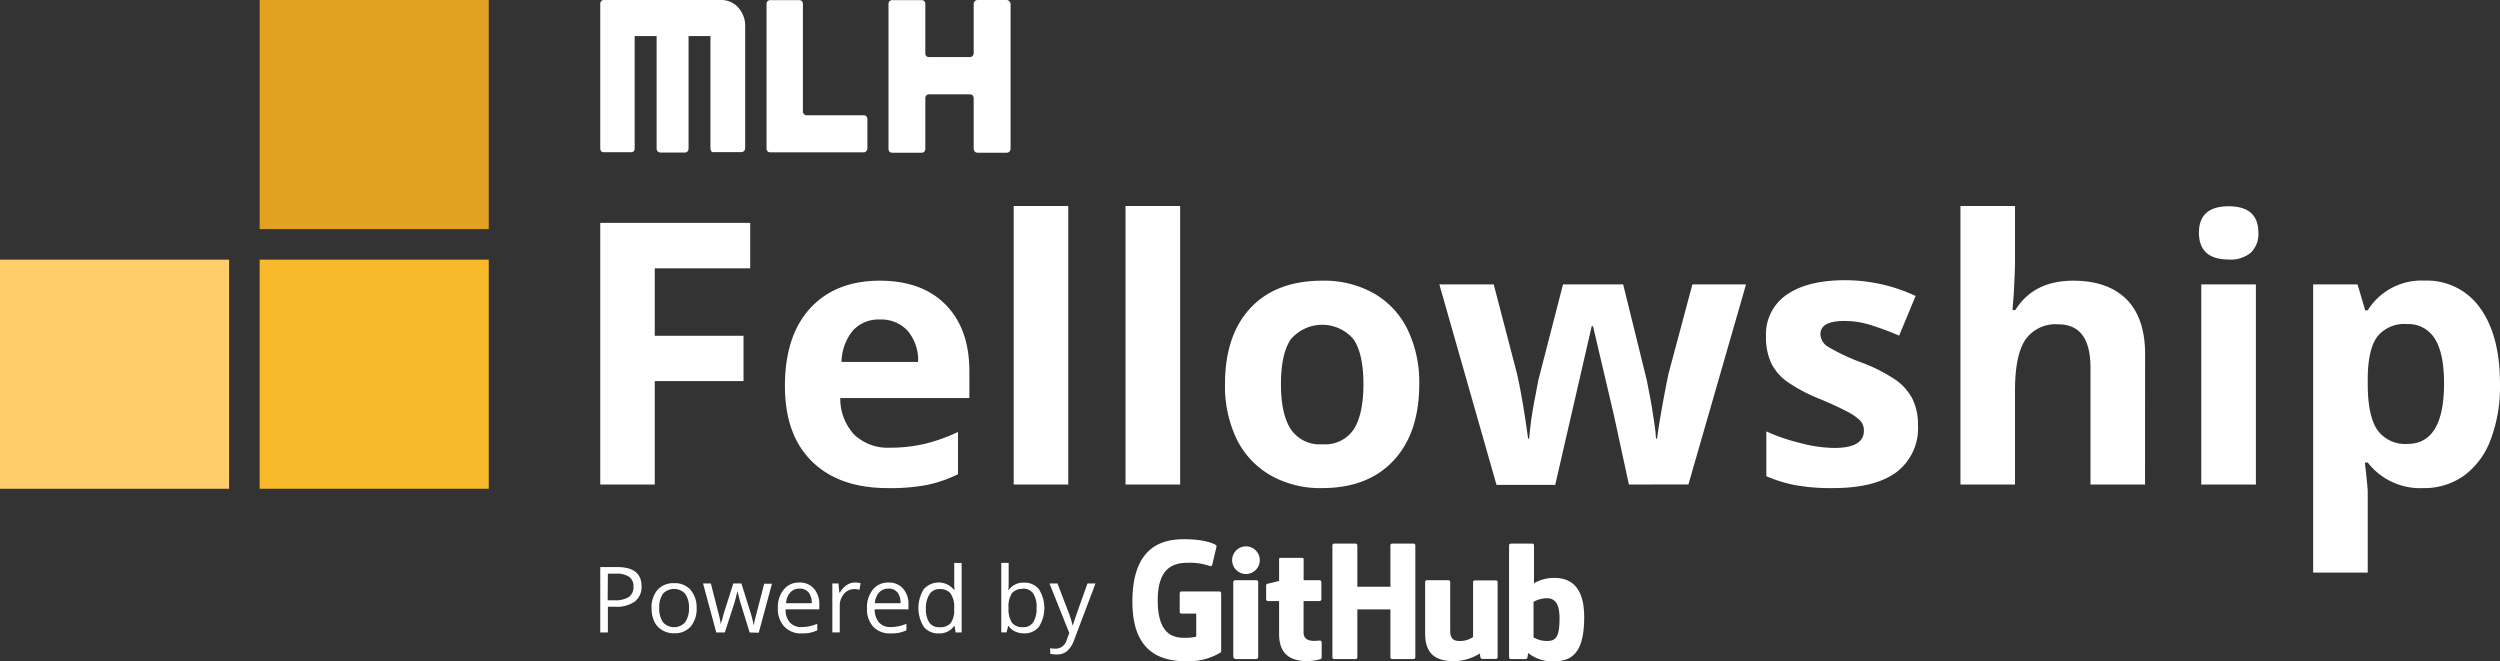 <svg xmlns="http://www.w3.org/2000/svg" viewBox="0 0 378 100"><rect x="0" y="0" width="378" height="100" fill="#333333" stroke="none"/><defs><style>.cls-1,.cls-2{fill:#fff}.cls-1{fill-rule:evenodd}.cls-3{fill:#f8b92a}.cls-4{fill:#ffcd69}.cls-5{fill:#e2a120}</style></defs><title>logo (2)</title><g id="Layer_2" data-name="Layer 2"><g id="Logo_Yellow_Alt" data-name="Logo Yellow Alt"><g id="logo"><g id="Wordmark"><g id="Layer_2-2" data-name="Layer 2"><g id="Layer_1-2" data-name="Layer 1-2"><path d="M112.35,2.3a4.27,4.27,0,0,0-.74-1.18,3.42,3.42,0,0,0-1.09-.8A3.51,3.51,0,0,0,109.18,0H91.34a.54.54,0,0,0-.43.17.59.59,0,0,0-.15.46V22.4c0,.42.18.61.56.61H95.4c.38,0,.56-.19.56-.61V5.45h3.32v17a.58.58,0,0,0,.55.61h3.75a.48.48,0,0,0,.38-.17.71.71,0,0,0,.15-.44V5.45h3.31v17a.74.74,0,0,0,.14.44A.5.5,0,0,0,108,23h4.11a.58.58,0,0,0,.56-.61h0V3.76A3.82,3.82,0,0,0,112.35,2.3Z" class="cls-1"/><path d="M131,17.6a.48.48,0,0,0-.4-.17v0H122a.57.57,0,0,1-.42-.16.58.58,0,0,1-.18-.43V.65c0-.41-.2-.63-.6-.63h-4.3c-.4,0-.6.22-.6.63V22.4q0,.63.6.63h14.08a.47.47,0,0,0,.4-.18.66.66,0,0,0,.17-.45V18.06A.71.71,0,0,0,131,17.6Z" class="cls-1"/><path d="M152.62.2A.56.56,0,0,0,152.2,0h-4.39a.55.55,0,0,0-.41.18.57.57,0,0,0-.18.45V8a.59.59,0,0,1-.54.63h-6.19a.52.52,0,0,1-.58-.49V.65c0-.41-.2-.63-.6-.63h-4.37c-.4,0-.6.22-.6.63V22.46c0,.41.2.63.6.63h4.37c.4,0,.6-.22.6-.63V14.71a.75.75,0,0,1,.16-.29.61.61,0,0,1,.42-.16h6.15a.53.53,0,0,1,.42.16.65.65,0,0,1,.16.43v7.61a.68.68,0,0,0,.18.46.55.55,0,0,0,.42.17h4.38a.55.55,0,0,0,.42-.17.63.63,0,0,0,.18-.46V.65A.67.67,0,0,0,152.62.2Z" class="cls-1"/></g></g><path d="M99,73.26H90.76V33.7h22.67v6.87H99v10.2h13.42v6.85H99Z" class="cls-2"/><path d="M134.22,73.8q-7.31,0-11.42-4t-4.12-11.42q0-7.6,3.81-11.76T133,42.44q6.42,0,10,3.65t3.57,10.1v4H127.05a8,8,0,0,0,2.08,5.5,7.36,7.36,0,0,0,5.47,2,22.69,22.69,0,0,0,5.17-.57,25.75,25.75,0,0,0,5.08-1.81v6.39a19.74,19.74,0,0,1-4.62,1.61A29.46,29.46,0,0,1,134.22,73.8Zm-1.17-25.49A5.23,5.23,0,0,0,128.94,50a7.66,7.66,0,0,0-1.7,4.72h11.58a6.87,6.87,0,0,0-1.6-4.72A5.42,5.42,0,0,0,133.05,48.31Z" class="cls-2"/><path d="M161.52,73.26h-8.25V31.15h8.25Z" class="cls-2"/><path d="M178.44,73.26h-8.26V31.15h8.26Z" class="cls-2"/><path d="M214.59,58.08q0,7.39-3.89,11.56T199.85,73.8a15.2,15.2,0,0,1-7.69-1.9A12.81,12.81,0,0,1,187,66.42a18.46,18.46,0,0,1-1.78-8.34q0-7.41,3.87-11.53T200,42.44a15.29,15.29,0,0,1,7.68,1.89,12.71,12.71,0,0,1,5.12,5.44A18.3,18.3,0,0,1,214.59,58.08Zm-20.91,0q0,4.5,1.47,6.79a5.25,5.25,0,0,0,4.8,2.3,5.18,5.18,0,0,0,4.75-2.28q1.45-2.3,1.45-6.81t-1.46-6.74a6.22,6.22,0,0,0-9.55,0C194.16,52.82,193.68,55.07,193.68,58.08Z" class="cls-2"/><path d="M246.29,73.26,244,62.68l-3.14-13.37h-.19l-5.52,24h-8.88L217.63,43h8.22l3.49,13.39q.84,3.6,1.71,9.93h.16a55.25,55.25,0,0,1,.95-6.52l.43-2.3L236.33,43h9.09L249,57.51c.08.4.19,1,.34,1.76s.31,1.6.45,2.48.27,1.73.39,2.57a17.66,17.66,0,0,1,.2,2h.17c.16-1.29.45-3.08.86-5.34s.72-3.79.9-4.59L255.89,43H264l-8.71,30.25Z" class="cls-2"/><path d="M290,64.28a8.33,8.33,0,0,1-3.23,7.09q-3.24,2.43-9.67,2.43a30.18,30.18,0,0,1-5.63-.44A21.28,21.28,0,0,1,267.07,72V65.23A29,29,0,0,0,272.25,67a20.88,20.88,0,0,0,5.08.73q4.49,0,4.49-2.6a2.14,2.14,0,0,0-.6-1.58,8.27,8.27,0,0,0-2.05-1.38q-1.47-.78-3.9-1.8a24.64,24.64,0,0,1-5.13-2.71,7.68,7.68,0,0,1-2.38-2.85,9.41,9.41,0,0,1-.74-4,7.19,7.19,0,0,1,3.12-6.24q3.14-2.2,8.86-2.2a25.13,25.13,0,0,1,10.64,2.38l-2.49,6a44.31,44.31,0,0,0-4.25-1.59,13.2,13.2,0,0,0-4-.63c-2.44,0-3.65.66-3.65,2a2.32,2.32,0,0,0,1.17,1.92,32.13,32.13,0,0,0,5.16,2.41,24.11,24.11,0,0,1,5.19,2.68,7.94,7.94,0,0,1,2.44,2.87A8.85,8.85,0,0,1,290,64.28Z" class="cls-2"/><path d="M324.33,73.26h-8.25V55.59q0-6.56-4.87-6.55a5.55,5.55,0,0,0-5,2.36q-1.54,2.35-1.54,7.63V73.26h-8.25V31.15h8.25v8.58c0,.67-.06,2.24-.19,4.71l-.19,2.44h.43q2.76-4.44,8.77-4.44c3.56,0,6.25,1,8.09,2.87s2.76,4.65,2.76,8.22Z" class="cls-2"/><path d="M332.48,35.19q0-4,4.49-4t4.5,4a3.94,3.94,0,0,1-1.13,3A4.73,4.73,0,0,1,337,39.24Q332.49,39.24,332.48,35.19Zm8.61,38.07h-8.26V43h8.26Z" class="cls-2"/><path d="M366.36,73.8A10,10,0,0,1,358,69.93h-.43c.29,2.53.43,4,.43,4.39V86.58h-8.25V43h6.71l1.16,3.92H358a9.56,9.56,0,0,1,8.58-4.49A9.82,9.82,0,0,1,375,46.58q3,4.14,3,11.5a22.67,22.67,0,0,1-1.42,8.42,11.87,11.87,0,0,1-4.05,5.44A10.38,10.38,0,0,1,366.36,73.8ZM363.93,49a5.23,5.23,0,0,0-4.47,1.88c-.94,1.26-1.42,3.33-1.46,6.21V58q0,4.86,1.45,7A5.15,5.15,0,0,0,364,67.12q5.54,0,5.54-9.15c0-3-.45-5.21-1.36-6.7A4.68,4.68,0,0,0,363.93,49Z" class="cls-2"/><path d="M97,88.63a2.76,2.76,0,0,1-1,2.31,4.69,4.69,0,0,1-2.93.8H91.91v3.89H90.76V85.74h2.56Q97,85.74,97,88.63Zm-5.12,2.13h1a3.81,3.81,0,0,0,2.21-.5,1.8,1.8,0,0,0,.69-1.58,1.71,1.71,0,0,0-.65-1.46,3.33,3.33,0,0,0-2-.48H91.91Z" class="cls-2"/><path d="M105.33,91.92a4.13,4.13,0,0,1-.91,2.83,3.22,3.22,0,0,1-2.53,1,3.33,3.33,0,0,1-1.76-.47A2.94,2.94,0,0,1,98.94,94a4.64,4.64,0,0,1-.42-2,4.08,4.08,0,0,1,.9-2.82,3.21,3.21,0,0,1,2.52-1,3.13,3.13,0,0,1,2.47,1A4.07,4.07,0,0,1,105.33,91.92Zm-5.65,0a3.53,3.53,0,0,0,.57,2.17,2.25,2.25,0,0,0,3.34,0,3.53,3.53,0,0,0,.58-2.17,3.46,3.46,0,0,0-.58-2.15,2.3,2.3,0,0,0-3.35,0A3.51,3.51,0,0,0,99.68,91.92Z" class="cls-2"/><path d="M113.35,95.63,112,91.28c-.08-.26-.24-.87-.48-1.81h-.05c-.18.79-.34,1.4-.47,1.83l-1.41,4.33h-1.29l-2-7.41h1.18c.48,1.86.84,3.28,1.09,4.25a16.63,16.63,0,0,1,.43,2H109c0-.25.13-.59.24-1s.2-.74.28-1l1.36-4.25h1.22l1.33,4.25a14.73,14.73,0,0,1,.51,2H114a5.24,5.24,0,0,1,.14-.75q.12-.51,1.41-5.46h1.17l-2,7.41Z" class="cls-2"/><path d="M121.21,95.77a3.41,3.41,0,0,1-2.6-1,3.91,3.91,0,0,1-1-2.78,4.28,4.28,0,0,1,.89-2.85,2.92,2.92,0,0,1,2.37-1.06,2.79,2.79,0,0,1,2.2.92,3.52,3.52,0,0,1,.81,2.42v.71h-5.1a2.91,2.91,0,0,0,.66,2,2.27,2.27,0,0,0,1.76.68,6,6,0,0,0,2.37-.5v1a6.73,6.73,0,0,1-1.13.37A6.63,6.63,0,0,1,121.21,95.77ZM120.9,89a1.83,1.83,0,0,0-1.42.59,2.72,2.72,0,0,0-.63,1.61h3.88a2.51,2.51,0,0,0-.47-1.63A1.68,1.68,0,0,0,120.9,89Z" class="cls-2"/><path d="M129.23,88.08a4,4,0,0,1,.89.09l-.16,1a3.57,3.57,0,0,0-.81-.1,2,2,0,0,0-1.54.73,2.68,2.68,0,0,0-.64,1.82v4h-1.12V88.22h.93l.12,1.37H127a3.26,3.26,0,0,1,1-1.11A2.2,2.2,0,0,1,129.23,88.08Z" class="cls-2"/><path d="M134.64,95.77a3.41,3.41,0,0,1-2.6-1,3.91,3.91,0,0,1-.95-2.78,4.28,4.28,0,0,1,.89-2.85,2.92,2.92,0,0,1,2.37-1.06,2.79,2.79,0,0,1,2.2.92,3.52,3.52,0,0,1,.81,2.42v.71h-5.1a2.91,2.91,0,0,0,.66,2,2.27,2.27,0,0,0,1.76.68,6,6,0,0,0,2.37-.5v1a6.73,6.73,0,0,1-1.13.37A6.63,6.63,0,0,1,134.64,95.77ZM134.33,89a1.83,1.83,0,0,0-1.42.59,2.72,2.72,0,0,0-.63,1.61h3.88a2.51,2.51,0,0,0-.47-1.63A1.68,1.68,0,0,0,134.33,89Z" class="cls-2"/><path d="M144.33,94.64h-.06a2.66,2.66,0,0,1-2.33,1.13,2.77,2.77,0,0,1-2.27-1,5.41,5.41,0,0,1,0-5.68,3,3,0,0,1,4.57.08h.09l-.05-.53,0-.53v-3h1.12V95.63h-.91Zm-2.25.19a2,2,0,0,0,1.67-.63,3.18,3.18,0,0,0,.52-2V92a3.72,3.72,0,0,0-.53-2.25,2,2,0,0,0-1.67-.68,1.74,1.74,0,0,0-1.52.77A3.83,3.83,0,0,0,140,92a3.67,3.67,0,0,0,.52,2.15A1.78,1.78,0,0,0,142.08,94.83Z" class="cls-2"/><path d="M154.82,88.1a2.75,2.75,0,0,1,2.27,1,5.32,5.32,0,0,1,0,5.66,2.74,2.74,0,0,1-2.26,1,3.18,3.18,0,0,1-1.32-.27,2.5,2.5,0,0,1-1-.82h-.08l-.24.95h-.8V85.11h1.12v2.55c0,.58,0,1.09-.05,1.55h.05A2.68,2.68,0,0,1,154.82,88.1Zm-.16.94a2,2,0,0,0-1.66.66,3.7,3.7,0,0,0-.51,2.22,3.79,3.79,0,0,0,.52,2.24,2,2,0,0,0,1.67.67,1.74,1.74,0,0,0,1.55-.76,3.84,3.84,0,0,0,.5-2.16,3.71,3.71,0,0,0-.5-2.16A1.78,1.78,0,0,0,154.66,89Z" class="cls-2"/><path d="M158.68,88.22h1.21l1.62,4.23a14.32,14.32,0,0,1,.66,2.09h.06c.06-.23.18-.63.37-1.18s.8-2.27,1.83-5.14h1.21l-3.19,8.44a4.16,4.16,0,0,1-1.1,1.78,2.37,2.37,0,0,1-1.56.52,4.88,4.88,0,0,1-1-.11V98a4.17,4.17,0,0,0,.83.08,1.71,1.71,0,0,0,1.65-1.3l.41-1.06Z" class="cls-2"/><path d="M184.38,89.43h-5.74a.27.27,0,0,0-.27.27v2.81a.27.27,0,0,0,.27.27h2.23v3.48a6.8,6.8,0,0,1-1.89.17c-1.64,0-3.93-.59-3.93-5.63s2.39-5.71,4.63-5.71a9.1,9.1,0,0,1,3.3.51.27.27,0,0,0,.32-.26l.64-2.71a.24.24,0,0,0-.1-.21c-.21-.16-1.53-.89-4.86-.89-3.83,0-7.76,1.63-7.76,9.46s4.5,9,8.29,9a9.37,9.37,0,0,0,5.05-1.34.24.24,0,0,0,.08-.21V89.7A.27.27,0,0,0,184.38,89.43Z" class="cls-2"/><path d="M214,82.46a.27.27,0,0,0-.27-.27h-3.23a.27.27,0,0,0-.27.27v6.25h-5V82.46a.27.27,0,0,0-.27-.27h-3.23a.27.27,0,0,0-.27.27V99.38a.27.27,0,0,0,.27.27h3.23a.27.27,0,0,0,.27-.27V92.14h5v7.24a.27.27,0,0,0,.26.27h3.24a.27.27,0,0,0,.27-.27Z" class="cls-2"/><path d="M190.48,84.68a2.09,2.09,0,1,0-2.09,2.11A2.1,2.1,0,0,0,190.48,84.68Z" class="cls-2"/><path d="M190.24,95.81V88a.27.27,0,0,0-.26-.27h-3.23a.32.32,0,0,0-.28.3V99.22c0,.33.21.43.47.43h2.91c.32,0,.39-.16.39-.44Z" class="cls-2"/><path d="M226.25,87.76H223a.27.27,0,0,0-.27.27v8.29a3.59,3.59,0,0,1-2,.6c-1.16,0-1.46-.53-1.46-1.66V88a.27.27,0,0,0-.27-.27h-3.26a.27.27,0,0,0-.26.27v7.78c0,3.36,1.87,4.19,4.45,4.19a7.48,7.48,0,0,0,3.82-1.17,6.31,6.31,0,0,0,.12.69.29.29,0,0,0,.24.14h2.07a.27.27,0,0,0,.26-.27V88A.27.27,0,0,0,226.25,87.76Z" class="cls-2"/><path d="M235,87.38a6,6,0,0,0-3.06.81V82.46a.27.27,0,0,0-.27-.27h-3.24a.27.27,0,0,0-.26.27V99.38a.27.27,0,0,0,.26.27h2.25a.28.28,0,0,0,.24-.14,6.28,6.28,0,0,0,.13-.78A5.84,5.84,0,0,0,234.9,100c2.94,0,4.63-1.49,4.63-6.71S236.84,87.38,235,87.38Zm-1.26,9.53a3.9,3.9,0,0,1-1.87-.54V91a4.28,4.28,0,0,1,1.66-.53c1.15-.11,2.27.24,2.27,3S235.3,97,233.75,96.91Z" class="cls-2"/><path d="M199.53,87.73h-2.42v-3.2q0-.18-.21-.18h-3.3c-.13,0-.2.05-.2.18v3.31l-1.77.43a.26.26,0,0,0-.19.26v2.08a.27.27,0,0,0,.27.27h1.69v5c0,3.72,2.61,4.08,4.37,4.08a7.4,7.4,0,0,0,1.92-.31.26.26,0,0,0,.15-.25V97.12a.28.28,0,0,0-.27-.27c-.14,0-.5.05-.88.05-1.19,0-1.59-.55-1.59-1.27V90.88h2.42a.27.27,0,0,0,.27-.27V88A.27.27,0,0,0,199.53,87.73Z" class="cls-2"/></g><g id="Icon"><rect width="34.64" height="34.64" x="39.26" y="39.26" class="cls-3"/><rect width="34.64" height="34.64" y="39.26" class="cls-4"/><rect width="34.64" height="34.64" x="39.26" class="cls-5"/></g></g></g></g></svg>